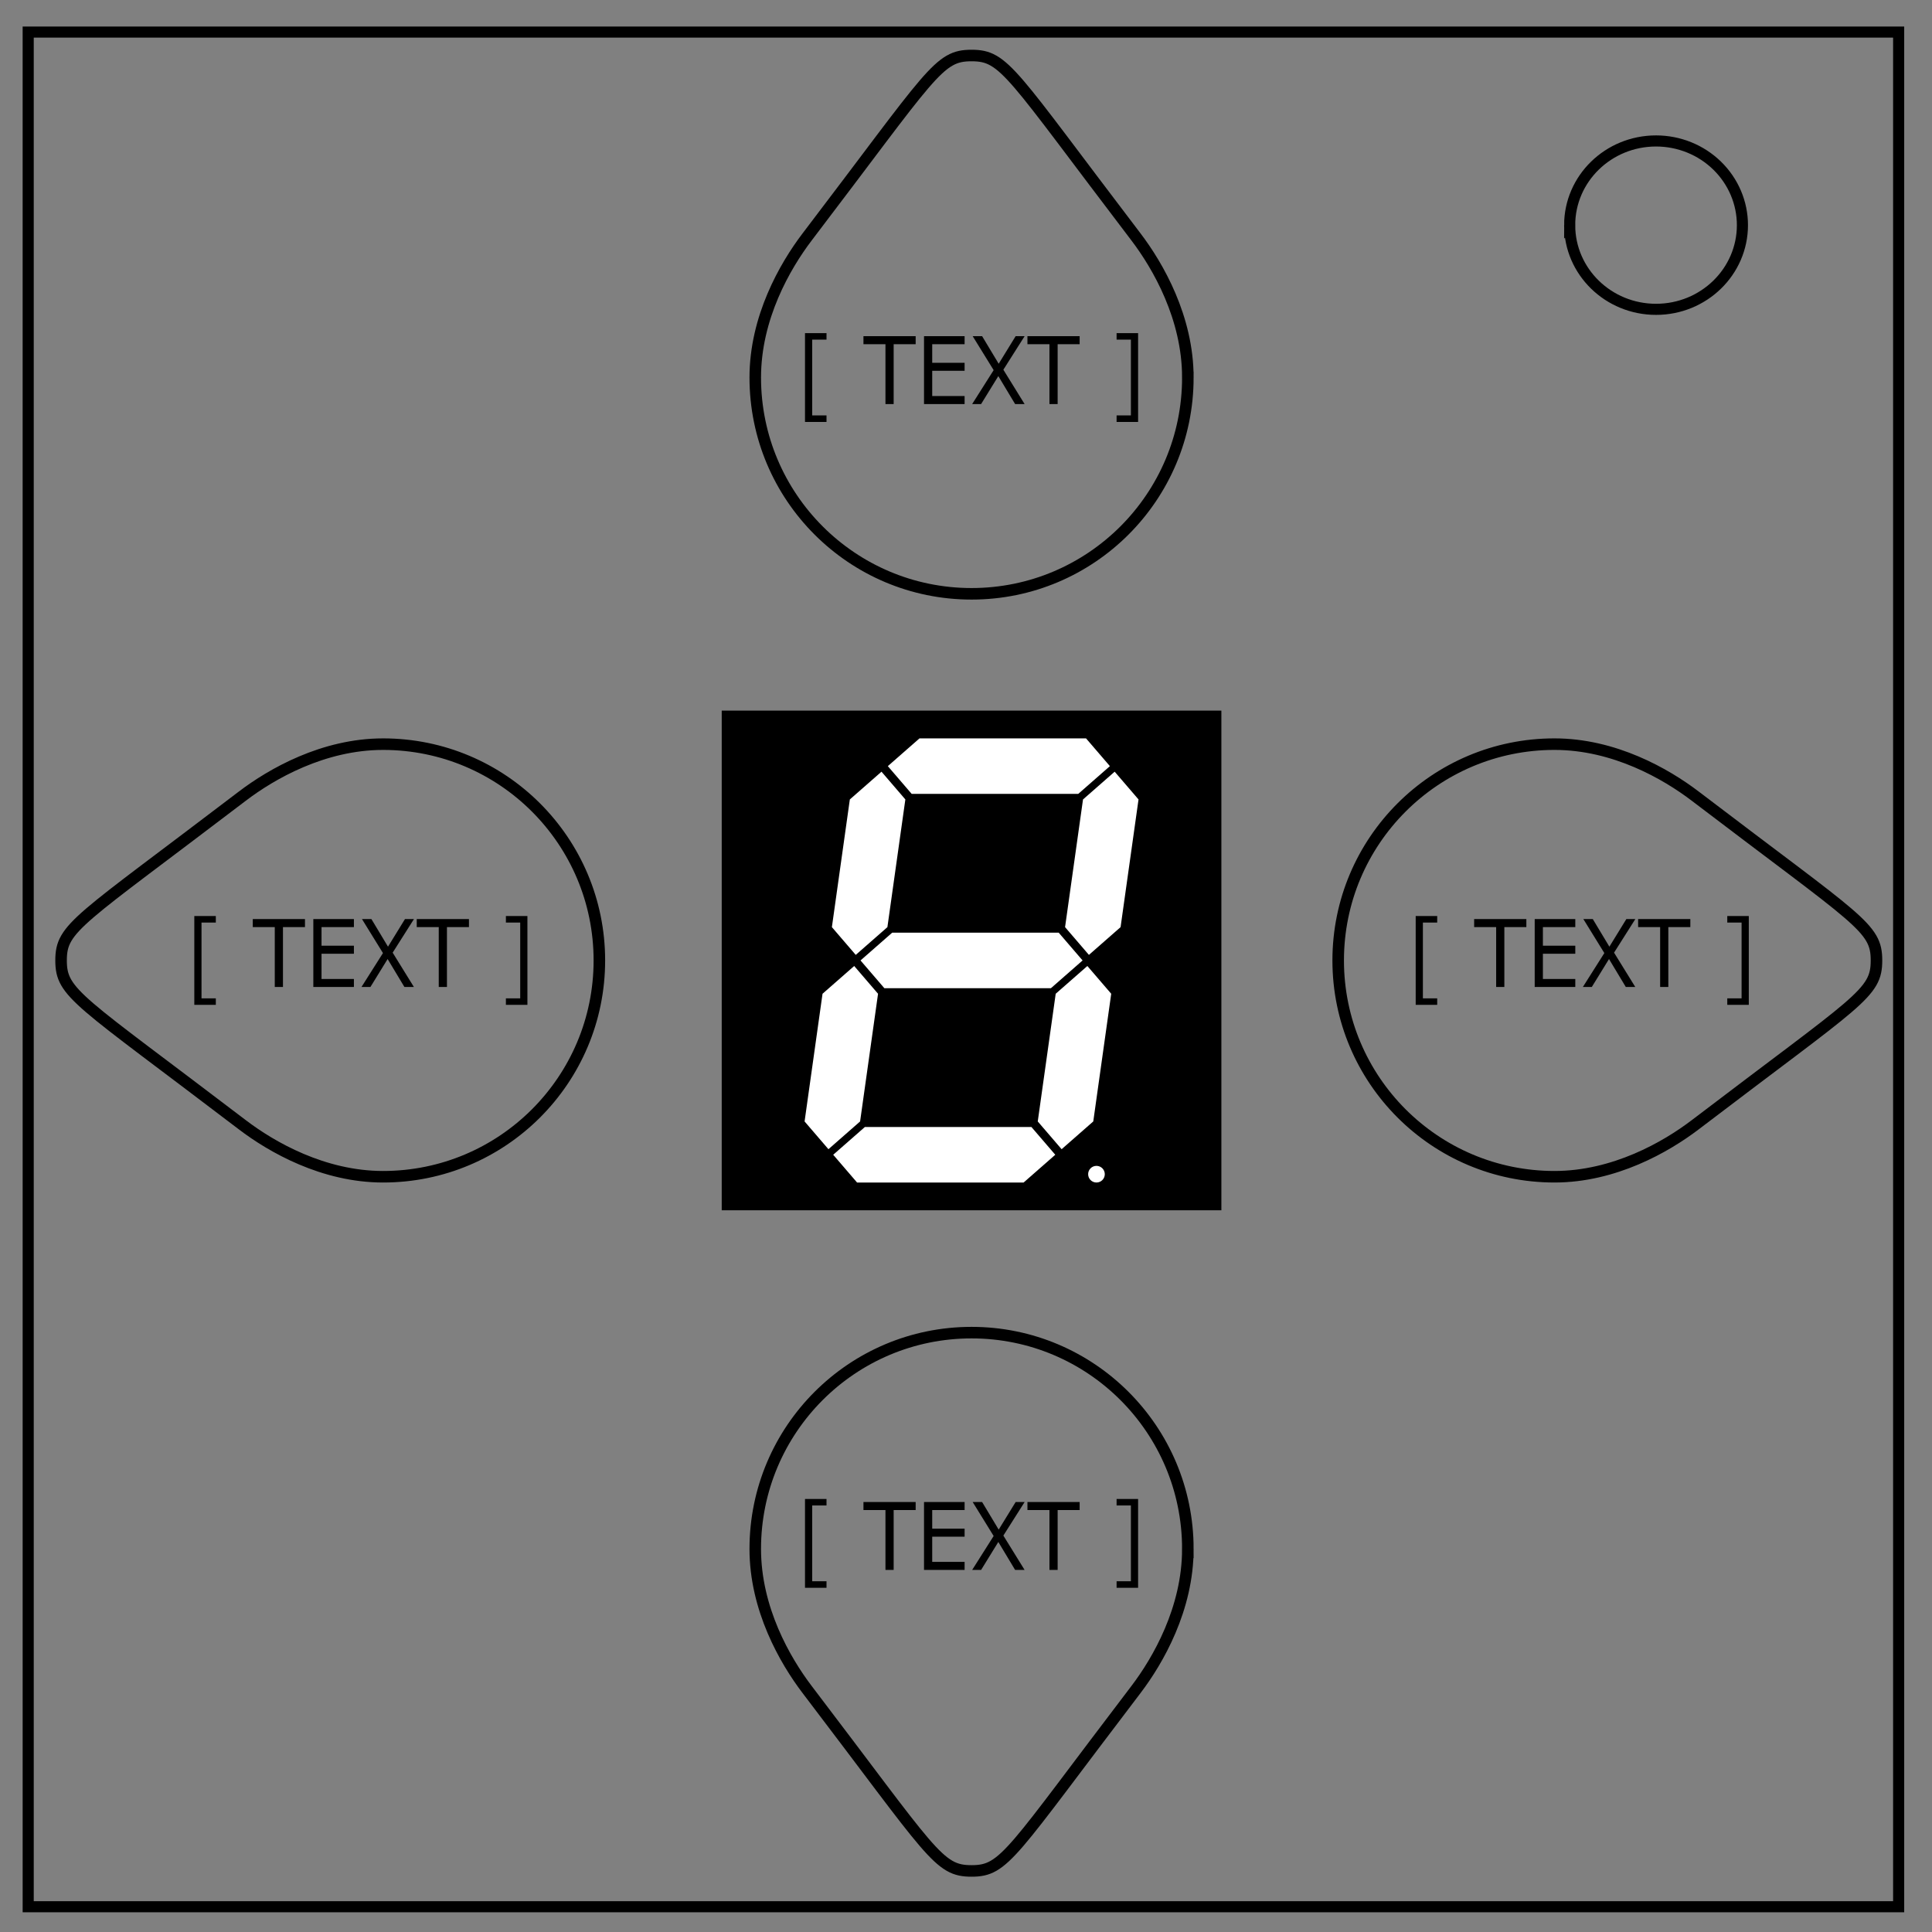 <svg xmlns="http://www.w3.org/2000/svg" viewBox="0 0 348 348" fill="none"><rect x="0" y="0" width="348" height="348" fill="#808080" stroke="none"/><path d="M5.079 5.776h336.913v337.67H5.08z" stroke-width="2" stroke="#000"/><path d="M282.734 40.554c0-8.376 6.966-15.165 15.56-15.165 4.126 0 8.084 1.597 11.001 4.441 2.918 2.844 4.558 6.702 4.558 10.724 0 8.376-6.966 15.165-15.56 15.165-8.593 0-15.559-6.79-15.559-15.165z" stroke-width="2" stroke="#000"/><path fill="#000" stroke="#000" stroke-width="2.366" d="M131.183 129.183h87.634v87.634h-87.634z"/><path d="M213.96 68c0 21.517-17.443 38.96-38.96 38.96S136.04 89.518 136.04 68c0-10.759 5.331-20.06 9.37-25.359C168 13 169 10 175 10s7 3 29.59 32.641c4.016 5.27 9.37 14.6 9.37 25.359z" stroke="#000" stroke-width="2.078"/><g aria-label="[ TEXT ]" style="line-height:1.25;-inkscape-font-specification:sans-serif" font-weight="400" font-size="16.022" font-family="sans-serif" letter-spacing="0" word-spacing="0" fill="#000" stroke-width="1.001"><path d="M148.875 76H145V60h3.875v1.175h-2.578v13.65h2.578zM164.933 61.996h-3.964V72.78h-1.476V61.996h-3.964V60.55h9.404zM173.748 72.78h-7.31V60.55h7.31v1.446h-5.834v3.351h5.834v1.446h-5.834v4.542h5.834zM184.56 60.55l-3.83 6.045 3.823 6.185h-1.707l-3.025-5.035-3.1 5.035h-1.61l3.868-6.11-3.778-6.12h1.7l2.987 4.97 3.055-4.97zM194.47 61.996h-3.963V72.78h-1.476V61.996h-3.964V60.55h9.404zM205 76h-3.875v-1.175h2.578v-13.65h-2.578V60H205z"/></g><g aria-label="[ TEXT ]" style="line-height:1.25;-inkscape-font-specification:sans-serif" font-weight="400" font-size="16.022" font-family="sans-serif" letter-spacing="0" word-spacing="0" fill="#000" stroke-width="1.001"><path d="M148.875 286H145v-16h3.875v1.175h-2.578v13.65h2.578zM164.933 271.996h-3.964v10.784h-1.476v-10.784h-3.964v-1.446h9.404zM173.748 282.78h-7.31v-12.23h7.31v1.446h-5.834v3.351h5.834v1.446h-5.834v4.542h5.834zM184.56 270.55l-3.83 6.045 3.823 6.185h-1.707l-3.025-5.035-3.1 5.035h-1.61l3.868-6.11-3.778-6.12h1.7l2.987 4.97 3.055-4.97zM194.47 271.996h-3.963v10.784h-1.476v-10.784h-3.964v-1.446h9.404zM205 286h-3.875v-1.175h2.578v-13.65h-2.578V270H205z"/></g><g aria-label="[ TEXT ]" style="line-height:1.25;-inkscape-font-specification:sans-serif" font-weight="400" font-size="16.022" font-family="sans-serif" letter-spacing="0" word-spacing="0" fill="#000" stroke-width="1.001"><path d="M258.875 181H255v-16h3.875v1.175h-2.578v13.65h2.578zM274.933 166.996h-3.964v10.784h-1.476v-10.784h-3.964v-1.446h9.404zM283.748 177.78h-7.31v-12.23h7.31v1.446h-5.834v3.351h5.834v1.446h-5.834v4.542h5.834zM294.56 165.55l-3.83 6.045 3.823 6.185h-1.707l-3.025-5.035-3.1 5.035h-1.61l3.868-6.11-3.778-6.12h1.7l2.987 4.97 3.055-4.97zM304.47 166.996h-3.963v10.784h-1.476v-10.784h-3.964v-1.446h9.404zM315 181h-3.875v-1.175h2.578v-13.65h-2.578V165H315z"/></g><g aria-label="[ TEXT ]" style="line-height:1.25;-inkscape-font-specification:sans-serif" font-weight="400" font-size="16.022" font-family="sans-serif" letter-spacing="0" word-spacing="0" fill="#000" stroke-width="1.001"><path d="M38.875 181H35v-16h3.875v1.175h-2.578v13.65h2.578zM54.933 166.996h-3.964v10.784h-1.476v-10.784H45.53v-1.446h9.404zM63.748 177.78h-7.31v-12.23h7.31v1.446h-5.834v3.351h5.834v1.446h-5.834v4.542h5.834zM74.56 165.55l-3.83 6.045 3.823 6.185h-1.707l-3.025-5.035-3.1 5.035h-1.61l3.868-6.11-3.778-6.12h1.7l2.987 4.97 3.055-4.97zM84.47 166.996h-3.963v10.784H79.03v-10.784h-3.964v-1.446h9.404zM95 181h-3.875v-1.175h2.578v-13.65h-2.578V165H95z"/></g><g fill="#fff"><path d="M150.081 208l5.703-5h30l4.297 5-5.703 5h-30zM155 173l5.703-5h30l4.297 5-5.703 5h-30zM159.919 138l5.703-5h30l4.297 5-5.703 5h-30zM158.778 139l4.298 5-3.233 23-5.702 5-4.298-5 3.233-23zM153.86 174l4.297 5-3.233 23-5.702 5-4.298-5 3.233-23zM200.778 139l4.298 5-3.233 23-5.702 5-4.298-5 3.233-23zM195.86 174l4.297 5-3.233 23-5.702 5-4.298-5 3.233-23z"/></g><circle cx="197.5" cy="211.5" r="1.5" fill="#fff"/><path d="M213.96 279c0-21.518-17.443-38.961-38.96-38.961s-38.96 17.443-38.96 38.96c0 10.76 5.331 20.06 9.37 25.36 22.59 29.64 23.59 32.64 29.59 32.64s7-3 29.59-32.64c4.016-5.27 9.37-14.6 9.37-25.36zM280 211.96c-21.517 0-38.96-17.443-38.96-38.96s17.443-38.96 38.96-38.96c10.759 0 20.06 5.331 25.359 9.37C335 166 338 167 338 173s-3 7-32.641 29.59c-5.27 4.016-14.6 9.37-25.359 9.37zM69 134.04c21.518 0 38.961 17.443 38.961 38.96s-17.443 38.96-38.96 38.96c-10.76 0-20.06-5.331-25.36-9.37C14.001 180 11.001 179 11.001 173s3-7 32.64-29.59c5.27-4.016 14.6-9.37 25.36-9.37z" stroke="#000" stroke-width="2.078"/></svg>